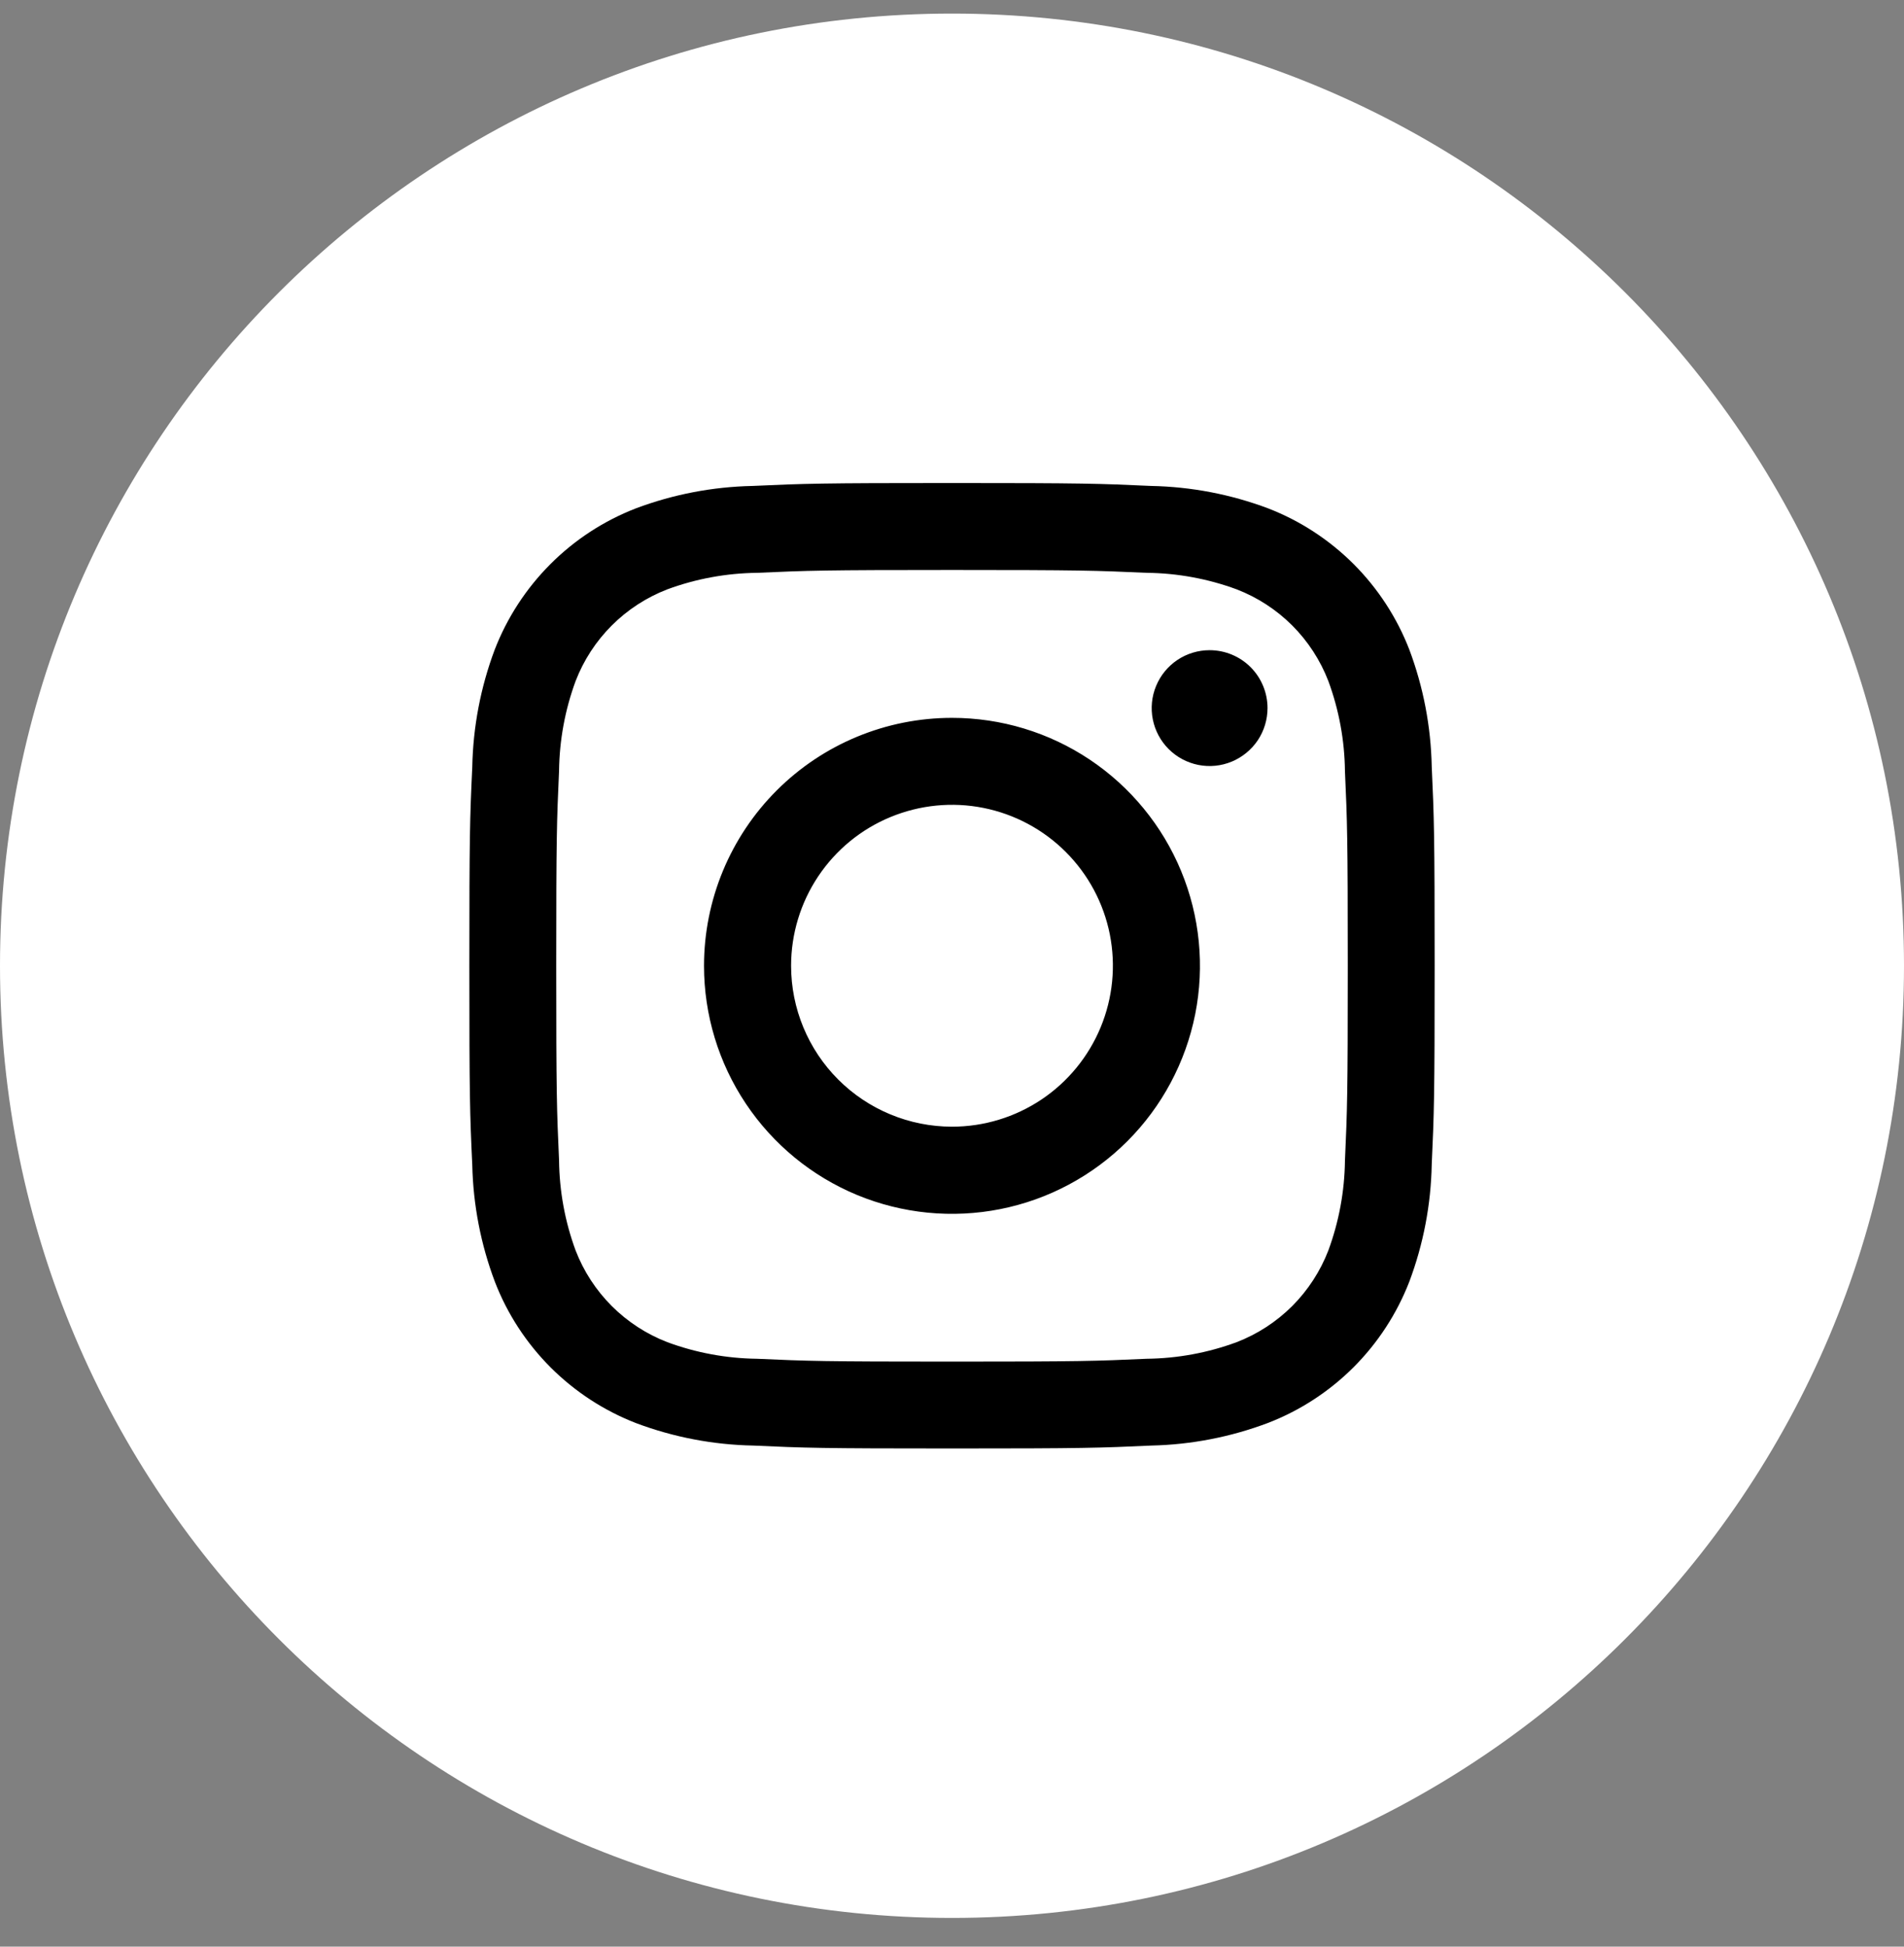 <svg width="45" height="46" viewBox="0 0 45 46" fill="none" xmlns="http://www.w3.org/2000/svg">
<rect x="0" y="0" width="45" height="46" fill="#808080" stroke="none"/>
<path d="M22.5 45.321C34.926 45.321 45 35.248 45 22.821C45 10.395 34.926 0.321 22.5 0.321C10.074 0.321 0 10.395 0 22.821C0 35.248 10.074 45.321 22.5 45.321Z" fill="white"/>
<path fill-rule="evenodd" clip-rule="evenodd" d="M22.5 11.414C25.597 11.414 25.987 11.427 27.203 11.483C28.149 11.501 29.086 11.68 29.972 12.013C30.729 12.306 31.417 12.755 31.992 13.329C32.566 13.904 33.014 14.591 33.308 15.349C33.64 16.233 33.819 17.168 33.838 18.112C33.894 19.328 33.907 19.717 33.907 22.815C33.907 25.912 33.894 26.302 33.838 27.518C33.82 28.464 33.641 29.401 33.308 30.287C33.014 31.044 32.566 31.732 31.992 32.307C31.417 32.881 30.729 33.33 29.972 33.623C29.088 33.957 28.154 34.138 27.209 34.159C25.993 34.215 25.604 34.228 22.506 34.228C19.408 34.228 19.019 34.215 17.803 34.159C16.857 34.141 15.92 33.962 15.034 33.629C14.277 33.336 13.589 32.887 13.014 32.313C12.44 31.738 11.991 31.051 11.698 30.293C11.364 29.409 11.183 28.475 11.162 27.53C11.105 26.314 11.093 25.925 11.093 22.827C11.093 19.73 11.105 19.34 11.162 18.124C11.18 17.178 11.359 16.241 11.691 15.355C11.984 14.597 12.432 13.908 13.007 13.332C13.581 12.756 14.27 12.307 15.028 12.013C15.912 11.681 16.846 11.502 17.79 11.483C19.013 11.427 19.402 11.414 22.5 11.414ZM27.104 13.536C25.903 13.482 25.541 13.469 22.5 13.469C19.459 13.469 19.092 13.482 17.895 13.536C17.171 13.544 16.453 13.675 15.773 13.926C15.28 14.116 14.832 14.407 14.459 14.78C14.085 15.154 13.794 15.601 13.604 16.094C13.354 16.773 13.222 17.489 13.213 18.212C13.159 19.414 13.146 19.776 13.146 22.817C13.146 25.858 13.159 26.224 13.213 27.422C13.221 28.148 13.353 28.867 13.604 29.548C13.794 30.041 14.085 30.488 14.459 30.862C14.832 31.235 15.28 31.526 15.773 31.716C16.451 31.967 17.168 32.099 17.891 32.108C19.092 32.162 19.454 32.175 22.496 32.175C25.537 32.175 25.903 32.162 27.1 32.108C27.826 32.1 28.546 31.968 29.227 31.716C29.72 31.526 30.167 31.235 30.541 30.862C30.914 30.488 31.205 30.041 31.395 29.548C31.645 28.869 31.778 28.153 31.787 27.43C31.841 26.229 31.854 25.866 31.854 22.825C31.854 19.784 31.841 19.418 31.787 18.221C31.779 17.494 31.646 16.775 31.395 16.094C31.205 15.601 30.914 15.154 30.541 14.78C30.167 14.407 29.72 14.116 29.227 13.926C28.548 13.676 27.832 13.544 27.109 13.536H27.104ZM22.5 26.624C23.252 26.624 23.987 26.401 24.613 25.983C25.238 25.565 25.725 24.971 26.013 24.276C26.301 23.581 26.376 22.817 26.23 22.079C26.083 21.341 25.721 20.664 25.189 20.132C24.657 19.6 23.979 19.238 23.242 19.091C22.504 18.944 21.739 19.02 21.044 19.308C20.349 19.595 19.756 20.083 19.338 20.708C18.92 21.334 18.697 22.069 18.697 22.821C18.697 23.829 19.098 24.797 19.811 25.51C20.524 26.223 21.491 26.623 22.5 26.624ZM22.5 16.963C23.659 16.963 24.792 17.306 25.756 17.95C26.719 18.594 27.471 19.51 27.914 20.58C28.358 21.651 28.474 22.83 28.248 23.966C28.021 25.103 27.463 26.148 26.644 26.967C25.824 27.787 24.78 28.345 23.643 28.571C22.506 28.797 21.328 28.681 20.257 28.238C19.186 27.794 18.271 27.043 17.627 26.079C16.983 25.115 16.639 23.982 16.639 22.823C16.639 21.269 17.257 19.778 18.356 18.679C19.455 17.58 20.945 16.963 22.5 16.963ZM29.957 16.732C29.957 17.003 29.877 17.268 29.727 17.493C29.576 17.718 29.362 17.893 29.112 17.997C28.862 18.101 28.587 18.128 28.321 18.075C28.056 18.022 27.812 17.892 27.62 17.7C27.429 17.509 27.299 17.265 27.246 17C27.193 16.734 27.22 16.459 27.324 16.209C27.427 15.959 27.603 15.745 27.828 15.594C28.053 15.444 28.318 15.364 28.588 15.364C28.951 15.364 29.3 15.508 29.556 15.764C29.813 16.021 29.957 16.369 29.957 16.732Z" fill="black"/>
</svg>
